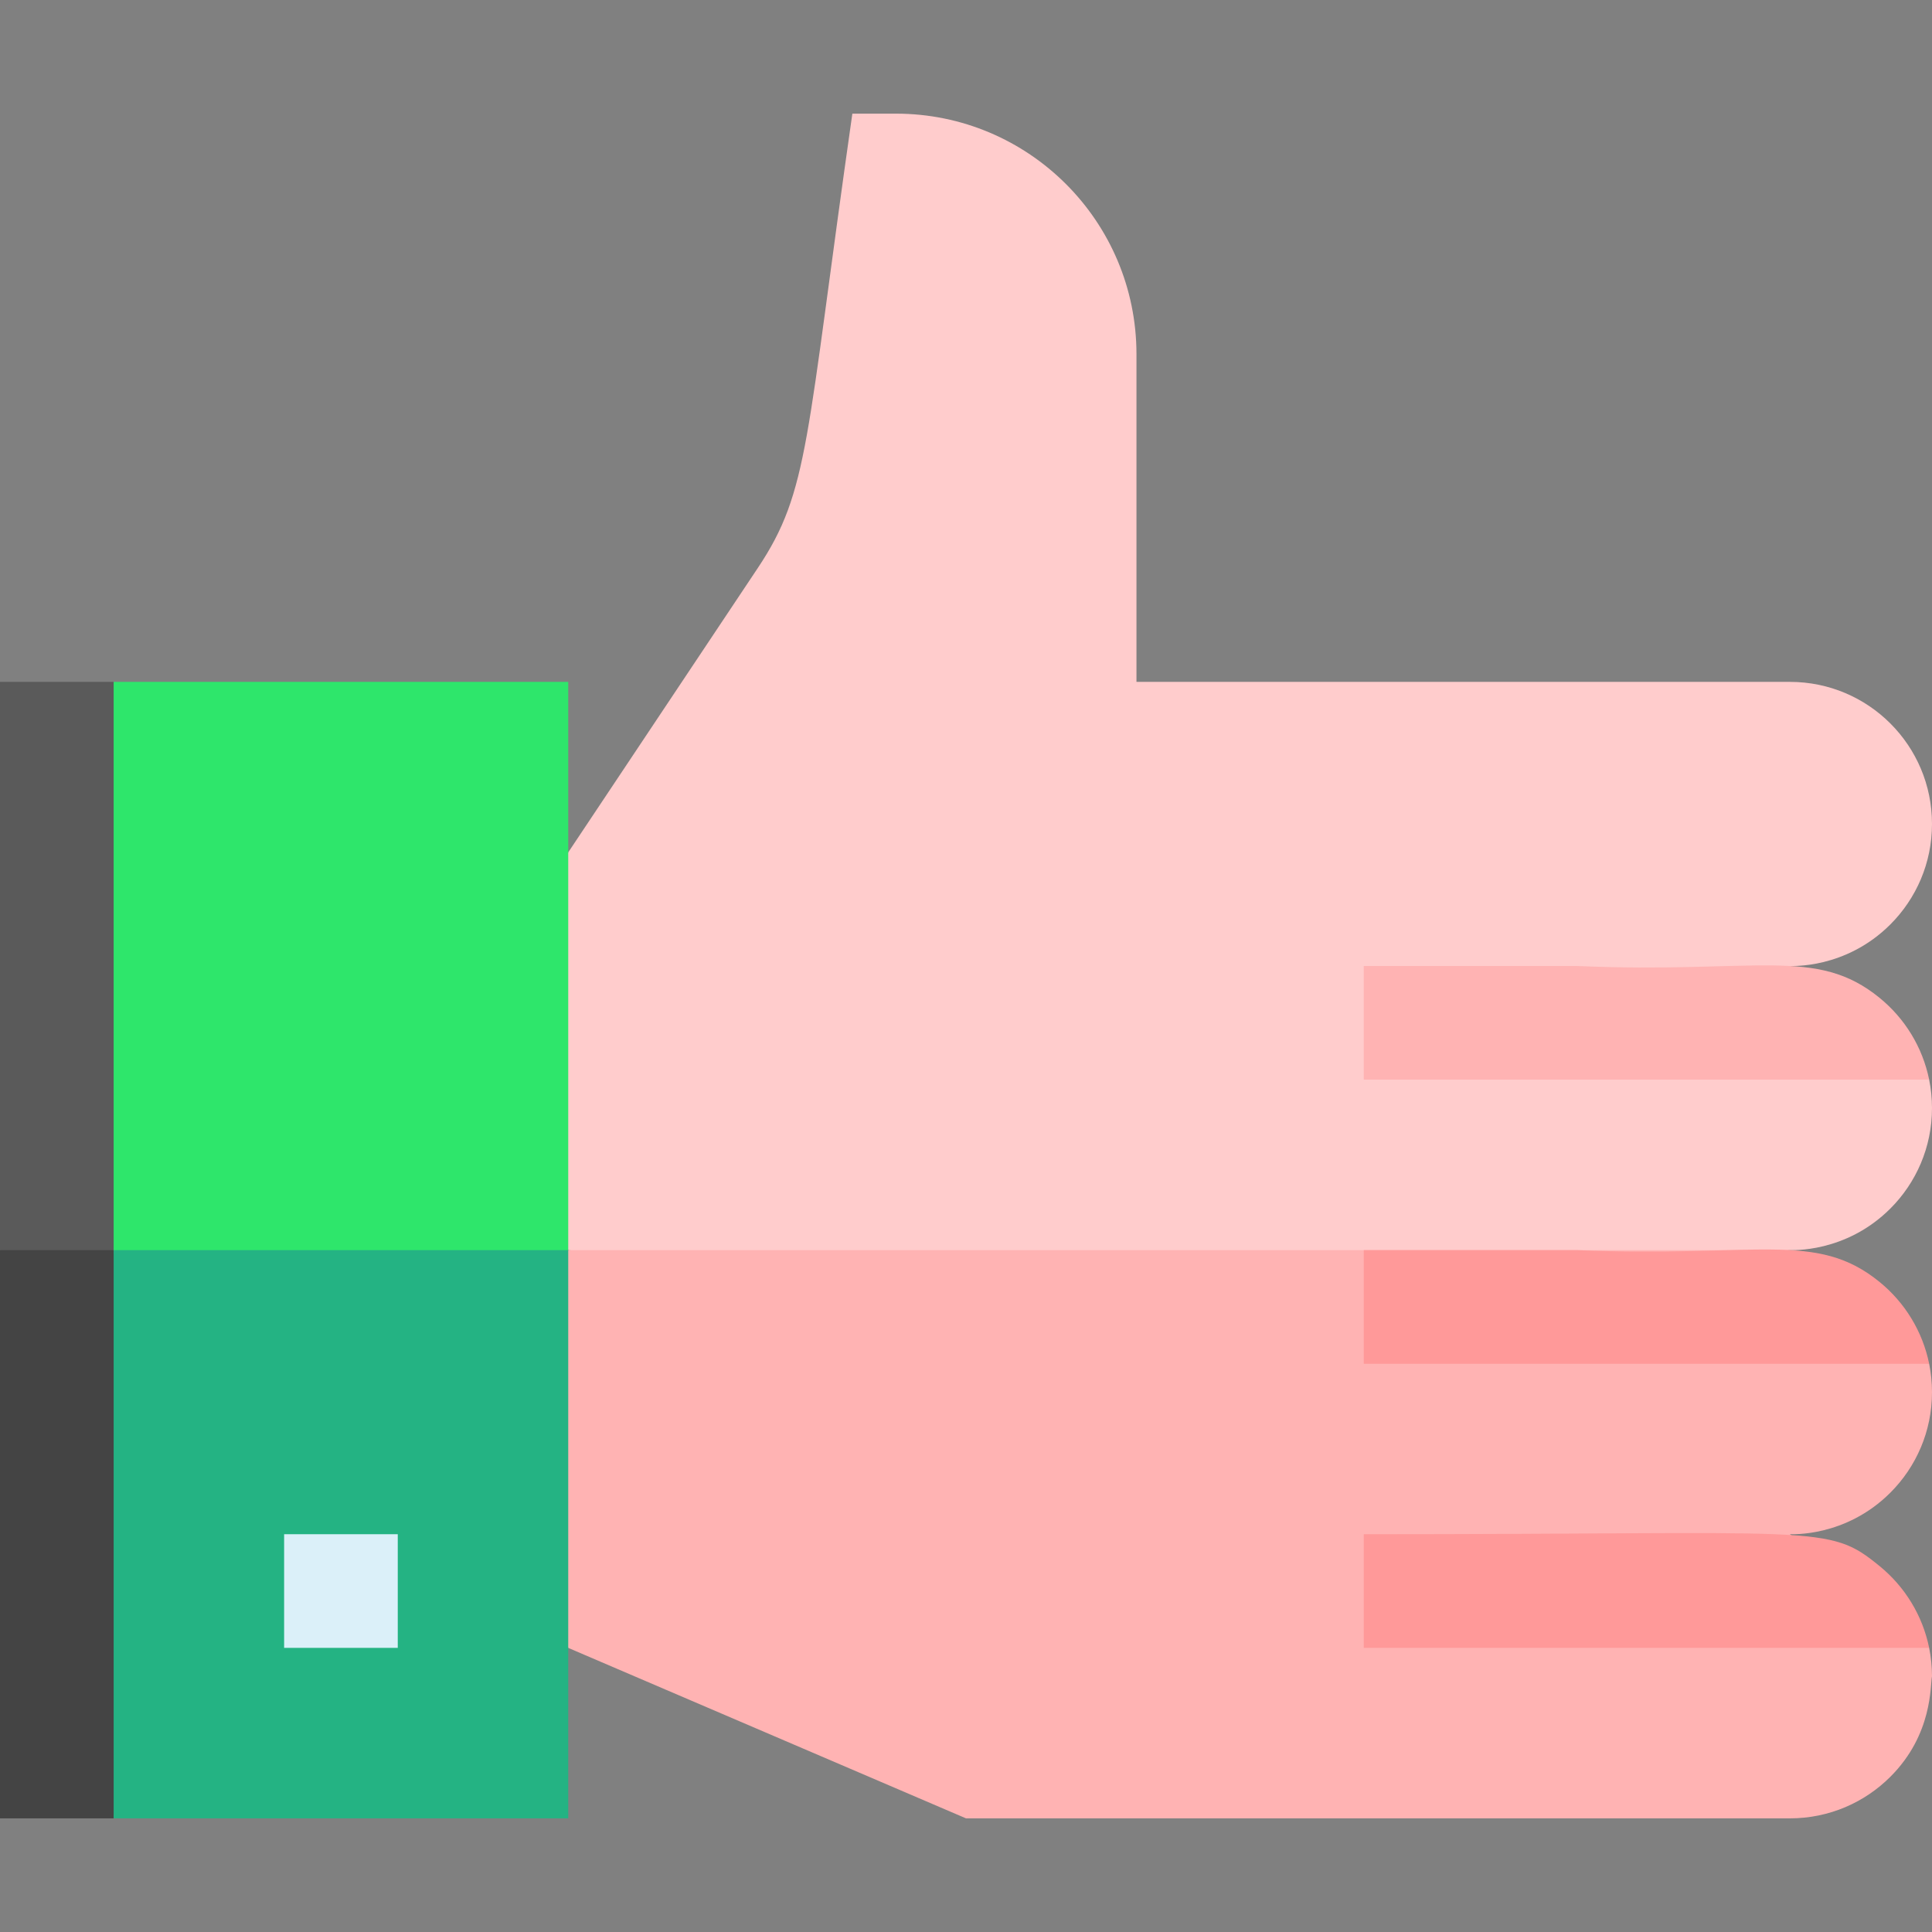 <svg id="Layer_1" enable-background="new 0 0 510 510" height="512" viewBox="0 0 510 510" width="512" xmlns="http://www.w3.org/2000/svg"><rect x="0" y="0" width="510" height="510" fill="#808080" stroke="none"/><g id="XMLID_3979_"><path id="XMLID_4073_" d="m30 180c-10.492 0-19.508 0-30 0v150l15 15 15-15 11-75z" fill="#5a5a5a"/><path id="XMLID_4052_" d="m0 330v150h30l11-75-11-75c-10.492 0-19.508 0-30 0z" fill="#444"/><path id="XMLID_4054_" d="m510 292.5c0-2.524-.251-5.032-.752-7.5-11.689-9.545-25.053-20.455-36.743-30 .231-.049 14.614.914 26.512-10.983 6.786-6.787 10.983-16.162 10.983-26.517 0-20.71-16.789-37.5-37.5-37.5-4.865 0-167.635 0-172.5 0 0-10.506 0-75.959 0-86.5 0-35.068-28.429-63.5-63.5-63.5-4.021 0-7.479 0-11.5 0-12.363 86.542-11.325 99.488-24.951 119.928-6.099 9.146-43.955 65.93-50.049 75.072l-16 52.5 16 52.5 161.252 15 161.253-15c.231-.049 14.614.914 26.512-10.983 6.786-6.787 10.983-16.162 10.983-26.517z" fill="#fcc"/><path id="XMLID_4016_" d="m150 435c12.708 5.446 92.208 39.518 105 45h217.5c10.355 0 19.73-4.197 26.517-10.983 11.238-11.238 10.47-24.099 10.983-26.517 0-2.524-.251-5.032-.752-7.5-11.689-9.545-25.053-20.455-36.743-30 .231-.049 14.614.914 26.512-10.983 6.786-6.787 10.983-16.162 10.983-26.517 0-2.524-.251-5.032-.752-7.5-11.689-9.545-25.053-20.455-36.743-30-17.87 0-304.566 0-322.505 0l-16 52.5z" fill="#ffb3b3"/><path id="XMLID_3980_" d="m30 180v150l52.5 15 67.5-15c0-16.07 0-131.894 0-150-14.518 0-105.386 0-120 0z" fill="#2ee66b"/><path id="XMLID_4043_" d="m416.252 255h-56.252v30h149.248c-1.751-8.627-6.463-16.178-13.029-21.547-16.789-13.726-32.373-6.4-79.967-8.453z" fill="#ffb3b3"/><path id="XMLID_4040_" d="m360 360h149.248c-1.751-8.627-6.463-16.178-13.029-21.547-16.789-13.727-32.373-6.4-79.967-8.453h-56.252v15z" fill="#f99"/><path id="XMLID_4022_" d="m360 435h149.248c-1.751-8.627-6.463-16.178-13.029-21.547-13.785-11.27-14.52-8.453-136.219-8.453z" fill="#f99"/><path id="XMLID_3991_" d="m30 330v150h120c0-18.105 0-133.914 0-150-26.413 0-98.436 0-120 0z" fill="#24b383"/><path id="XMLID_4017_" d="m105 435h-30s0-19.508 0-30h30z" fill="#dbf0f9"/></g></svg>